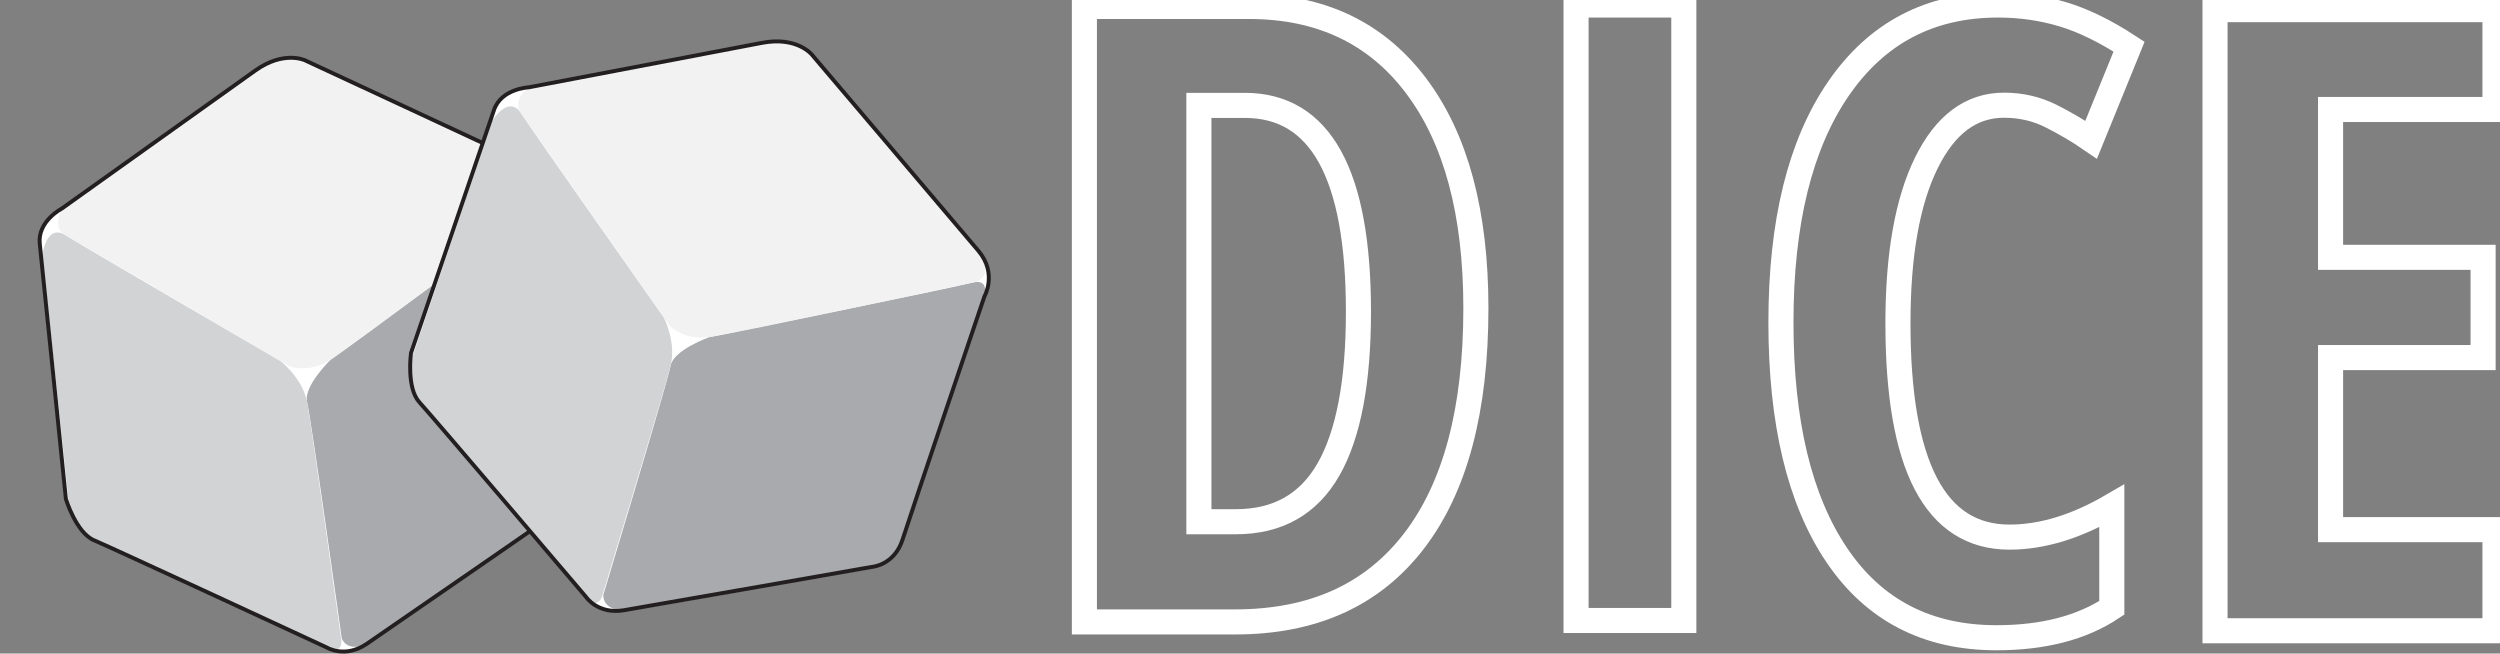 <?xml version="1.0" encoding="utf-8"?>
<!-- Generator: Adobe Illustrator 16.0.0, SVG Export Plug-In . SVG Version: 6.00 Build 0)  -->
<!DOCTYPE svg PUBLIC "-//W3C//DTD SVG 1.1//EN" "http://www.w3.org/Graphics/SVG/1.1/DTD/svg11.dtd">
<svg version="1.1" xmlns="http://www.w3.org/2000/svg" xmlns:xlink="http://www.w3.org/1999/xlink" x="0px" y="0px"
	 width="199.375px" height="52.12px" viewBox="0 0 199.375 52.12" enable-background="new 0 0 199.375 52.12" xml:space="preserve">
<rect x="0" y="0" width="199.375" height="52.12" fill="#808080" stroke="none"/>
<g id="Layer_2">
</g>
<g id="Layer_1">
	<g>
		<g>
			<path fill="none" stroke="#FFFFFF" stroke-width="2" stroke-miterlimit="10" d="M159.822,8.39c-2.618,0-4.685,1.533-6.194,4.6
				c-1.511,3.066-2.267,7.33-2.267,12.79c0,11.37,2.966,17.055,8.897,17.055c2.596,0,5.315-0.828,8.158-2.484v8.124
				c-2.396,1.59-5.461,2.385-9.199,2.385c-5.529,0-9.775-2.199-12.741-6.598s-4.447-10.581-4.447-18.549
				c0-7.967,1.526-14.178,4.582-18.632c3.056-4.454,7.302-6.681,12.74-6.681c1.79,0,3.508,0.246,5.154,0.739
				c1.644,0.492,3.407,1.354,5.287,2.584l-3.022,7.42c-1.007-0.693-2.081-1.326-3.222-1.897
				C162.407,8.675,161.165,8.39,159.822,8.39z"/>
			
				<rect x="125.69" y="0.401" fill="none" stroke="#FFFFFF" stroke-width="2" stroke-miterlimit="10" width="8.594" height="49.083"/>
			<path fill="none" stroke="#FFFFFF" stroke-width="2" stroke-miterlimit="10" d="M117.702,24.586
				c0,8.102-1.649,14.296-4.952,18.581c-3.303,4.287-8.052,6.431-14.252,6.431H86.48V0.515h13.127c5.708,0,10.15,2.111,13.328,6.329
				C116.112,11.063,117.702,16.977,117.702,24.586z M108.336,24.854c0-10.966-3.021-16.45-9.064-16.45h-3.66v33.203h2.954
				c3.334,0,5.796-1.395,7.386-4.18C107.541,34.641,108.336,30.451,108.336,24.854z"/>
		</g>
		<g>
			<polygon fill="none" stroke="#FFFFFF" stroke-width="2" stroke-miterlimit="10" points="198.975,50.303 176.648,50.303 
				176.648,0.769 198.975,0.769 198.975,8.731 185.863,8.731 185.863,20.521 198.027,20.521 198.027,28.517 185.863,28.517 
				185.863,42.239 198.975,42.239 			"/>
		</g>
		<g>
			<path fill="#FFFFFF" d="M20.348,5.632L4.936,16.629c0,0-1.963,1.009-1.765,2.817c0.198,1.808,2.086,20.357,2.086,20.357
				s0.815,2.686,2.254,3.289c1.439,0.604,18.566,8.553,18.566,8.553s1.436,0.883,3.171-0.299
				c2.232-1.52,16.498-11.391,16.498-11.391s1.615-0.849,1.342-3.046c-0.271-2.196-2.173-20.317-2.173-20.317
				s0.197-2.095-1.959-3.109c-2.154-1.013-18.611-8.663-18.611-8.663S22.66,3.983,20.348,5.632"/>
			<path fill="#A8AAAD" d="M44.991,17.304c0,0-0.005-2.466-1.455-1.278c-1.449,1.188-17.175,12.667-17.175,12.667
				s-2.189,2.119-1.868,3.383c0.32,1.265,2.762,18.84,2.762,18.84s0.382,1.222,2.244,0.361c0.719-0.333,16.532-11.433,16.532-11.433
				s1.271-0.774,1.059-2.935C46.877,34.75,44.991,17.304,44.991,17.304"/>
			<path fill="#D2D3D4" d="M3.378,20.363c0,0,0.294-2.642,1.924-1.563c1.243,0.823,17.062,9.986,17.062,9.986
				s1.766,1.354,2.128,3.29c0.365,1.937,2.729,19,2.729,19s0.114,1.196-1.144,0.569c-1.104-0.551-18.566-8.553-18.566-8.553
				s-1.9-1.596-2.06-3.316S3.378,20.363,3.378,20.363"/>
			<path fill="#F2F2F2" d="M5.302,18.8l17.824,10.432c0,0,1.526,0.563,3.235-0.539c1.708-1.103,17.49-12.903,17.49-12.903
				s1.14-1.056-0.896-2.306c-1.428-0.877-18.61-8.663-18.61-8.663s-2.021-0.626-3.998,0.811C18.371,7.069,4.936,16.629,4.936,16.629
				S4.054,18.243,5.302,18.8"/>
			<path fill="none" stroke="#231F20" stroke-width="0.315" stroke-miterlimit="10" d="M20.348,5.632L4.936,16.629
				c0,0-1.963,1.009-1.765,2.817c0.198,1.808,2.086,20.357,2.086,20.357s0.815,2.686,2.254,3.289
				c1.439,0.604,18.566,8.553,18.566,8.553s1.436,0.883,3.171-0.299c2.232-1.52,16.498-11.391,16.498-11.391
				s1.615-0.849,1.342-3.046c-0.271-2.196-2.173-20.317-2.173-20.317s0.197-2.095-1.959-3.109
				c-2.154-1.013-18.611-8.663-18.611-8.663S22.66,3.983,20.348,5.632z"/>
			<path fill="#FFFFFF" d="M60.771,3.417l-18.6,3.547c0,0-2.205,0.096-2.779,1.822c-0.575,1.725-6.615,19.365-6.615,19.365
				s-0.383,2.779,0.672,3.931c1.053,1.149,13.291,15.53,13.291,15.53s0.934,1.402,3.006,1.055
				c2.662-0.448,19.749-3.452,19.749-3.452s1.821-0.096,2.492-2.205c0.671-2.108,6.519-19.365,6.519-19.365s1.055-1.821-0.479-3.643
				C76.493,18.181,64.741,4.351,64.741,4.351S63.558,2.884,60.771,3.417"/>
			<path fill="#A8AAAD" d="M78.277,24.321c0,0,1.025-2.242-0.787-1.769c-1.815,0.473-20.898,4.328-20.898,4.328
				s-2.875,1.009-3.111,2.291s-5.366,18.271-5.366,18.271S47.951,48.709,50,48.707c0.793-0.001,19.798-3.474,19.798-3.474
				s1.479-0.173,2.188-2.224C72.697,40.959,78.277,24.321,78.277,24.321"/>
			<path fill="#D2D3D4" d="M39.197,9.705c0,0,1.371-2.278,2.399-0.616c0.786,1.269,11.327,16.204,11.327,16.204
				s1.036,1.967,0.557,3.879c-0.479,1.911-5.465,18.401-5.465,18.401s-0.395,1.134-1.275,0.039
				c-0.773-0.962-13.291-15.531-13.291-15.531s-1.06-2.244-0.483-3.874C33.541,26.578,39.197,9.705,39.197,9.705"/>
			<path fill="#F2F2F2" d="M41.597,9.089l11.83,16.928c0,0,1.151,1.151,3.164,0.863c2.015-0.288,21.282-4.41,21.282-4.41
				s1.479-0.483,0.153-2.468C77.095,18.607,64.741,4.351,64.741,4.351s-1.574-1.414-3.97-0.934c-2.398,0.479-18.6,3.547-18.6,3.547
				S40.697,8.061,41.597,9.089"/>
			<path fill="none" stroke="#231F20" stroke-width="0.315" stroke-miterlimit="10" d="M60.771,3.417l-18.6,3.547
				c0,0-2.205,0.096-2.779,1.822c-0.575,1.725-6.615,19.365-6.615,19.365s-0.383,2.779,0.672,3.931
				c1.053,1.149,13.291,15.53,13.291,15.53s0.934,1.402,3.006,1.055c2.662-0.448,19.749-3.452,19.749-3.452s1.821-0.096,2.492-2.205
				c0.671-2.108,6.519-19.365,6.519-19.365s1.055-1.821-0.479-3.643C76.493,18.181,64.741,4.351,64.741,4.351
				S63.558,2.884,60.771,3.417z"/>
		</g>
	</g>
</g>
</svg>
